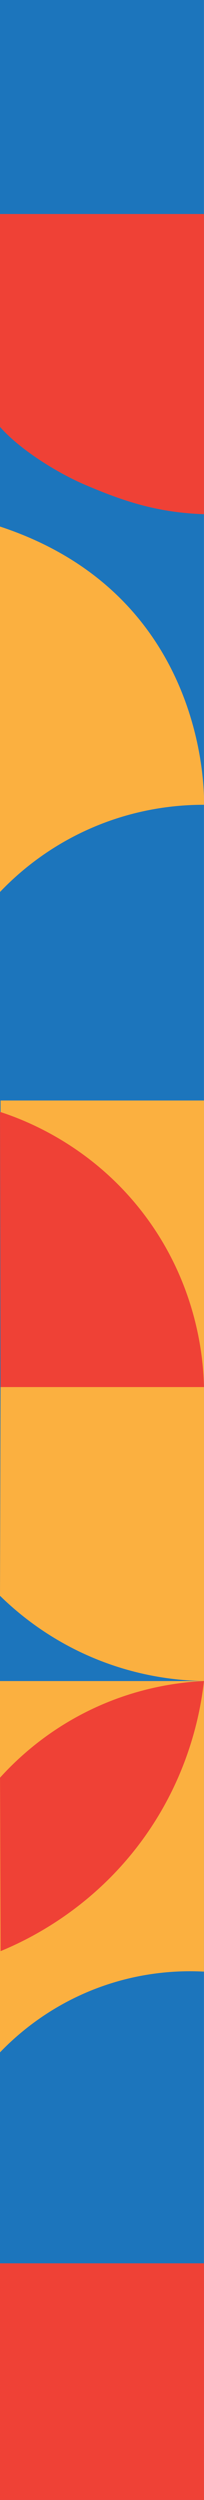 <?xml version="1.0" encoding="UTF-8"?>
<svg id="a" data-name="Layer 2" xmlns="http://www.w3.org/2000/svg" viewBox="0 0 68.94 841.89">
  <g id="b" data-name="Layer 2-2">
    <g>
      <rect y="0" width="68.93" height="841.89" style="fill: #1c75bc; stroke-width: 0px;" />
      <path d="M68.93,173.17c-15.76-.57-27.01-4.29-40.14-9.89-9.84-4.2-22.34-12.13-28.79-19.53v-71.68h68.93v101.11h0Z"
        style="fill: #ef4136; stroke-width: 0px;" />
      <path
        d="M0,177.32c71.81,23.62,68.93,93.7,68.93,93.7-8.31-.02-22.89,1.02-39.12,8.3-14.51,6.5-24.28,15.27-29.81,21.06v-123.06Z"
        style="fill: #fbb040; stroke-width: 0px;" />
      <rect x=".19" y="370.6" width="68.74" height="96.51" style="fill: #fbb040; stroke-width: 0px;" />
      <path d="M.19,467.11l-.19-92.68c8.19,2.65,31.38,11.31,49.21,35.23,17.91,24.03,19.54,48.85,19.72,57.45H.19Z"
        style="fill: #ef4136; stroke-width: 0px;" />
      <rect y="762.19" width="68.93" height="79.7" style="fill: #ef4136; stroke-width: 0px;" />
      <path d="M.19,467.11l-.19,70.28c5.79,5.66,15,13.31,27.96,19.34,16.77,7.8,31.98,9.23,40.97,9.38v-99H.19Z"
        style="fill: #fbb040; stroke-width: 0px;" />
      <path d="M0,691.15c5.58-5.79,16.74-15.82,33.89-22.02,14.57-5.27,27.37-5.58,35.03-5.17v-97.85H0v125.04Z"
        style="fill: #fbb040; stroke-width: 0px;" />
      <path
        d="M0,598.66c5.83-6.43,16.69-16.74,33.32-24.13,14.41-6.4,27.37-8.03,35.61-8.43-1.15,10.21-4.89,30.84-19.52,51.7-17.26,24.61-39.71,35.35-49.21,39.26-.06-19.47-.13-38.94-.19-58.4h-.01Z"
        style="fill: #ef4136; stroke-width: 0px;" />
    </g>
  </g>
</svg>